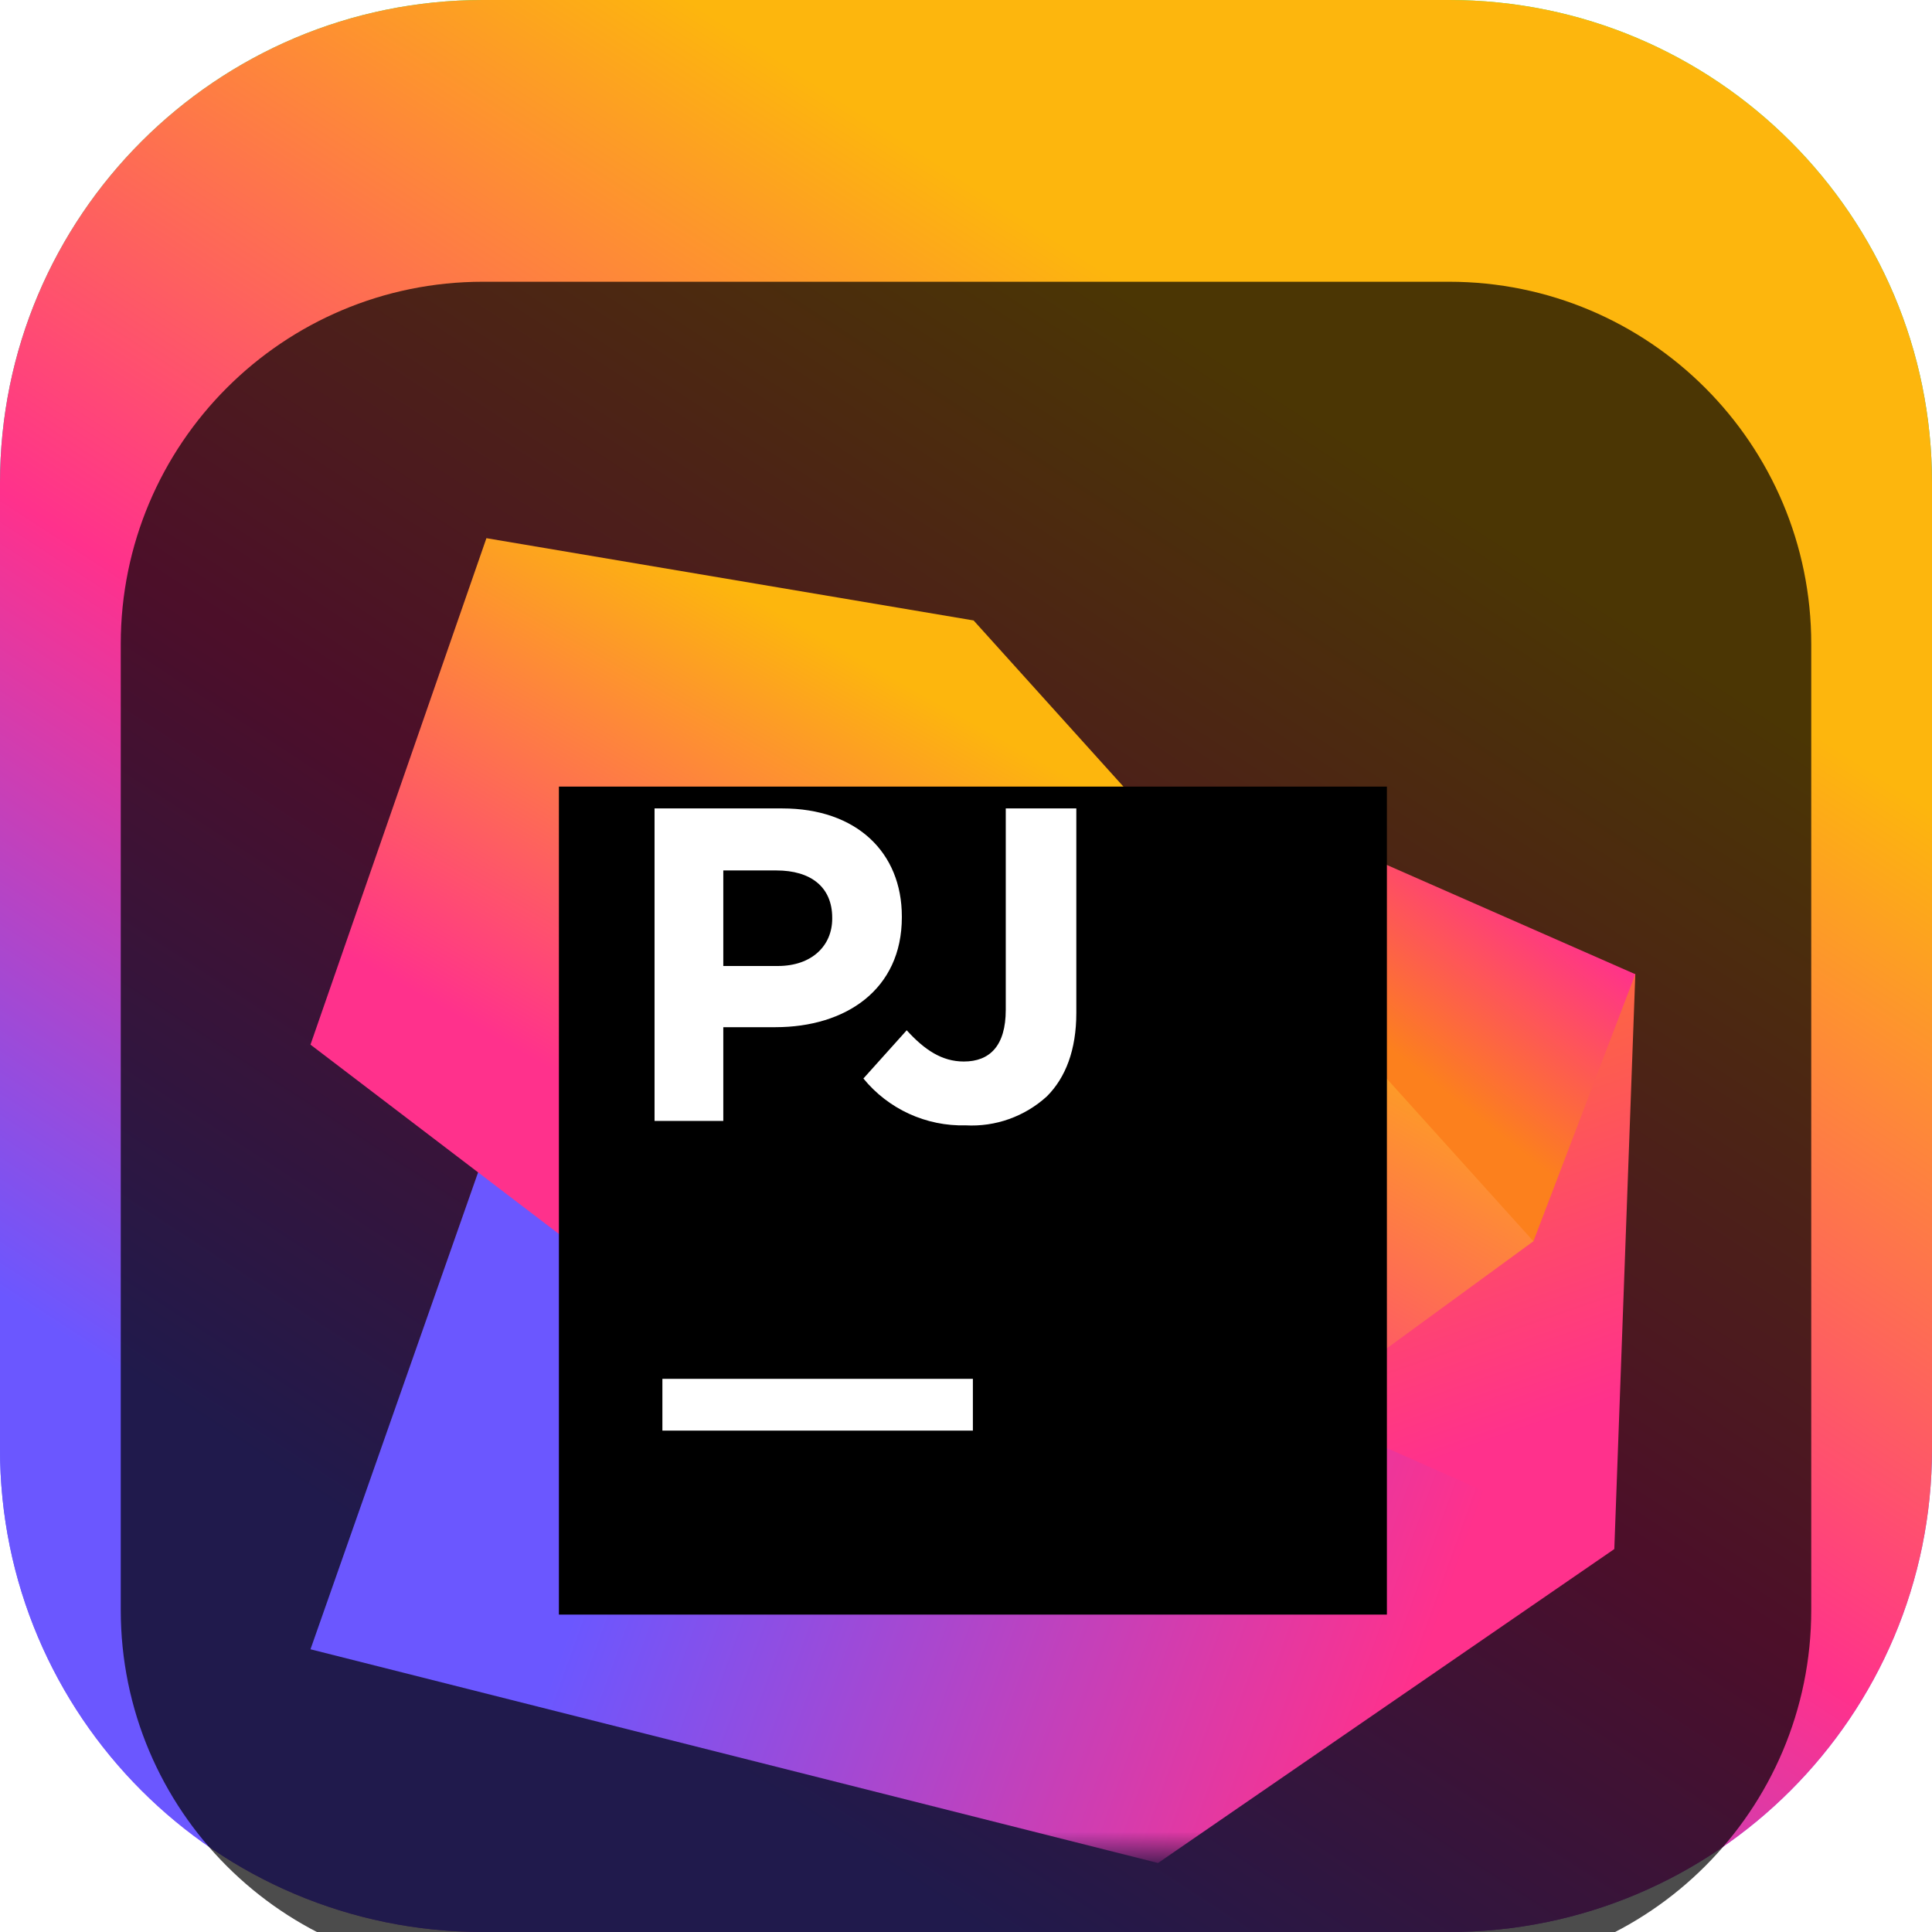 <svg width="48" height="48" viewBox="0 0 48 48" fill="none" xmlns="http://www.w3.org/2000/svg">
<g clip-path="url(#clip0_31_6745)">
<path d="M36 0H12C5.373 0 0 5.373 0 12V36C0 42.627 5.373 48 12 48H36C42.627 48 48 42.627 48 36V12C48 5.373 42.627 0 36 0Z" fill="url(#paint0_linear_31_6745)"/>
<path d="M36 0H12C5.373 0 0 5.373 0 12V36C0 42.627 5.373 48 12 48H36C42.627 48 48 42.627 48 36V12C48 5.373 42.627 0 36 0Z" fill="url(#paint1_linear_31_6745)"/>
<g filter="url(#filter0_i_31_6745)">
<path d="M36 3H12C7.029 3 3 7.029 3 12V36C3 40.971 7.029 45 12 45H36C40.971 45 45 40.971 45 36V12C45 7.029 40.971 3 36 3Z" fill="black" fill-opacity="0.7"/>
<mask id="mask0_31_6745" style="mask-type:luminance" maskUnits="userSpaceOnUse" x="6" y="6" width="36" height="36">
<path d="M42 6H6V42H42V6Z" fill="white"/>
</mask>
<g mask="url(#mask0_31_6745)">
<g filter="url(#filter1_d_31_6745)">
<path d="M40.107 32.486L40.629 18.204L31.555 16.154L23.839 21.318L27.425 31.923L40.108 32.486H40.107Z" fill="url(#paint2_linear_31_6745)"/>
</g>
<g filter="url(#filter2_d_31_6745)">
<path d="M38.097 24.839L40.629 18.204L31.701 14.278L23.839 21.319L38.097 24.839Z" fill="url(#paint3_linear_31_6745)"/>
</g>
<g filter="url(#filter3_d_31_6745)">
<path d="M28.771 40.286L40.107 32.486L12.844 20.378L7.714 34.976L28.771 40.286Z" fill="url(#paint4_linear_31_6745)"/>
</g>
<g filter="url(#filter4_d_31_6745)">
<path d="M7.714 19.954L25.857 33.78L38.097 24.839L24.189 9.415L12.085 7.371L7.714 19.954Z" fill="url(#paint5_linear_31_6745)"/>
</g>
<g filter="url(#filter5_d_31_6745)">
<path d="M34.457 13.543H13.886V34.114H34.457V13.543Z" fill="black"/>
</g>
<path d="M16.262 16.085H19.434C21.286 16.085 22.406 17.183 22.406 18.769V18.791C22.406 20.587 21.009 21.52 19.267 21.52H17.97V23.849H16.262V16.085ZM19.323 20C20.177 20 20.676 19.49 20.676 18.824V18.802C20.676 18.037 20.144 17.626 19.29 17.626H17.97V20H19.323Z" fill="white"/>
<path d="M21.451 22.795L22.527 21.597C22.97 22.085 23.403 22.373 23.946 22.373C24.589 22.373 24.988 21.985 24.988 21.087V16.085H26.741V21.165C26.741 22.085 26.475 22.773 26.009 23.239C25.737 23.487 25.419 23.678 25.072 23.802C24.726 23.926 24.358 23.979 23.991 23.959C23.506 23.972 23.026 23.873 22.586 23.672C22.145 23.47 21.757 23.17 21.451 22.795Z" fill="white"/>
<path d="M24.171 30.257H16.457V31.543H24.171V30.257Z" fill="white"/>
</g>
</g>
</g>
<defs>
<filter id="filter0_i_31_6745" x="3" y="3" width="42" height="46" filterUnits="userSpaceOnUse" color-interpolation-filters="sRGB">
<feFlood flood-opacity="0" result="BackgroundImageFix"/>
<feBlend mode="normal" in="SourceGraphic" in2="BackgroundImageFix" result="shape"/>
<feColorMatrix in="SourceAlpha" type="matrix" values="0 0 0 0 0 0 0 0 0 0 0 0 0 0 0 0 0 0 127 0" result="hardAlpha"/>
<feOffset dy="4"/>
<feGaussianBlur stdDeviation="2"/>
<feComposite in2="hardAlpha" operator="arithmetic" k2="-1" k3="1"/>
<feColorMatrix type="matrix" values="0 0 0 0 0 0 0 0 0 0 0 0 0 0 0 0 0 0 0.25 0"/>
<feBlend mode="normal" in2="shape" result="effect1_innerShadow_31_6745"/>
</filter>
<filter id="filter1_d_31_6745" x="19.839" y="14.154" width="24.79" height="24.332" filterUnits="userSpaceOnUse" color-interpolation-filters="sRGB">
<feFlood flood-opacity="0" result="BackgroundImageFix"/>
<feColorMatrix in="SourceAlpha" type="matrix" values="0 0 0 0 0 0 0 0 0 0 0 0 0 0 0 0 0 0 127 0" result="hardAlpha"/>
<feOffset dy="2"/>
<feGaussianBlur stdDeviation="2"/>
<feComposite in2="hardAlpha" operator="out"/>
<feColorMatrix type="matrix" values="0 0 0 0 0 0 0 0 0 0 0 0 0 0 0 0 0 0 0.25 0"/>
<feBlend mode="normal" in2="BackgroundImageFix" result="effect1_dropShadow_31_6745"/>
<feBlend mode="normal" in="SourceGraphic" in2="effect1_dropShadow_31_6745" result="shape"/>
</filter>
<filter id="filter2_d_31_6745" x="19.839" y="12.278" width="24.79" height="18.561" filterUnits="userSpaceOnUse" color-interpolation-filters="sRGB">
<feFlood flood-opacity="0" result="BackgroundImageFix"/>
<feColorMatrix in="SourceAlpha" type="matrix" values="0 0 0 0 0 0 0 0 0 0 0 0 0 0 0 0 0 0 127 0" result="hardAlpha"/>
<feOffset dy="2"/>
<feGaussianBlur stdDeviation="2"/>
<feComposite in2="hardAlpha" operator="out"/>
<feColorMatrix type="matrix" values="0 0 0 0 0 0 0 0 0 0 0 0 0 0 0 0 0 0 0.25 0"/>
<feBlend mode="normal" in2="BackgroundImageFix" result="effect1_dropShadow_31_6745"/>
<feBlend mode="normal" in="SourceGraphic" in2="effect1_dropShadow_31_6745" result="shape"/>
</filter>
<filter id="filter3_d_31_6745" x="3.714" y="18.378" width="40.393" height="27.907" filterUnits="userSpaceOnUse" color-interpolation-filters="sRGB">
<feFlood flood-opacity="0" result="BackgroundImageFix"/>
<feColorMatrix in="SourceAlpha" type="matrix" values="0 0 0 0 0 0 0 0 0 0 0 0 0 0 0 0 0 0 127 0" result="hardAlpha"/>
<feOffset dy="2"/>
<feGaussianBlur stdDeviation="2"/>
<feComposite in2="hardAlpha" operator="out"/>
<feColorMatrix type="matrix" values="0 0 0 0 0 0 0 0 0 0 0 0 0 0 0 0 0 0 0.25 0"/>
<feBlend mode="normal" in2="BackgroundImageFix" result="effect1_dropShadow_31_6745"/>
<feBlend mode="normal" in="SourceGraphic" in2="effect1_dropShadow_31_6745" result="shape"/>
</filter>
<filter id="filter4_d_31_6745" x="3.714" y="5.371" width="38.383" height="34.408" filterUnits="userSpaceOnUse" color-interpolation-filters="sRGB">
<feFlood flood-opacity="0" result="BackgroundImageFix"/>
<feColorMatrix in="SourceAlpha" type="matrix" values="0 0 0 0 0 0 0 0 0 0 0 0 0 0 0 0 0 0 127 0" result="hardAlpha"/>
<feOffset dy="2"/>
<feGaussianBlur stdDeviation="2"/>
<feComposite in2="hardAlpha" operator="out"/>
<feColorMatrix type="matrix" values="0 0 0 0 0 0 0 0 0 0 0 0 0 0 0 0 0 0 0.25 0"/>
<feBlend mode="normal" in2="BackgroundImageFix" result="effect1_dropShadow_31_6745"/>
<feBlend mode="normal" in="SourceGraphic" in2="effect1_dropShadow_31_6745" result="shape"/>
</filter>
<filter id="filter5_d_31_6745" x="9.886" y="11.543" width="28.571" height="28.571" filterUnits="userSpaceOnUse" color-interpolation-filters="sRGB">
<feFlood flood-opacity="0" result="BackgroundImageFix"/>
<feColorMatrix in="SourceAlpha" type="matrix" values="0 0 0 0 0 0 0 0 0 0 0 0 0 0 0 0 0 0 127 0" result="hardAlpha"/>
<feOffset dy="2"/>
<feGaussianBlur stdDeviation="2"/>
<feComposite in2="hardAlpha" operator="out"/>
<feColorMatrix type="matrix" values="0 0 0 0 0 0 0 0 0 0 0 0 0 0 0 0 0 0 0.25 0"/>
<feBlend mode="normal" in2="BackgroundImageFix" result="effect1_dropShadow_31_6745"/>
<feBlend mode="normal" in="SourceGraphic" in2="effect1_dropShadow_31_6745" result="shape"/>
</filter>
<linearGradient id="paint0_linear_31_6745" x1="24" y1="0" x2="24" y2="48" gradientUnits="userSpaceOnUse">
<stop stop-color="#3BEA62"/>
<stop offset="0.51" stop-color="#087CFA"/>
<stop offset="1" stop-color="#B74AF7"/>
</linearGradient>
<linearGradient id="paint1_linear_31_6745" x1="14.723" y1="41.741" x2="34.525" y2="11.342" gradientUnits="userSpaceOnUse">
<stop stop-color="#6B57FF"/>
<stop offset="0.461" stop-color="#FF318C"/>
<stop offset="1" stop-color="#FDB60D"/>
</linearGradient>
<linearGradient id="paint2_linear_31_6745" x1="35.824" y1="30.254" x2="31.055" y2="16.478" gradientUnits="userSpaceOnUse">
<stop offset="0.001" stop-color="#FF318C"/>
<stop offset="1" stop-color="#FC801D"/>
</linearGradient>
<linearGradient id="paint3_linear_31_6745" x1="37.064" y1="15.337" x2="32.88" y2="20.651" gradientUnits="userSpaceOnUse">
<stop stop-color="#FF318C"/>
<stop offset="0.781" stop-color="#FC801D"/>
</linearGradient>
<linearGradient id="paint4_linear_31_6745" x1="35.332" y1="36.717" x2="11.317" y2="28.051" gradientUnits="userSpaceOnUse">
<stop offset="0.017" stop-color="#FF318C"/>
<stop offset="0.811" stop-color="#6B57FF"/>
</linearGradient>
<linearGradient id="paint5_linear_31_6745" x1="17.034" y1="30.336" x2="27.247" y2="12.298" gradientUnits="userSpaceOnUse">
<stop offset="0.33" stop-color="#FF318C"/>
<stop offset="0.942" stop-color="#FDB60D"/>
</linearGradient>
<clipPath id="clip0_31_6745">
<rect width="48" height="48" fill="white"/>
</clipPath>
</defs>
</svg>
